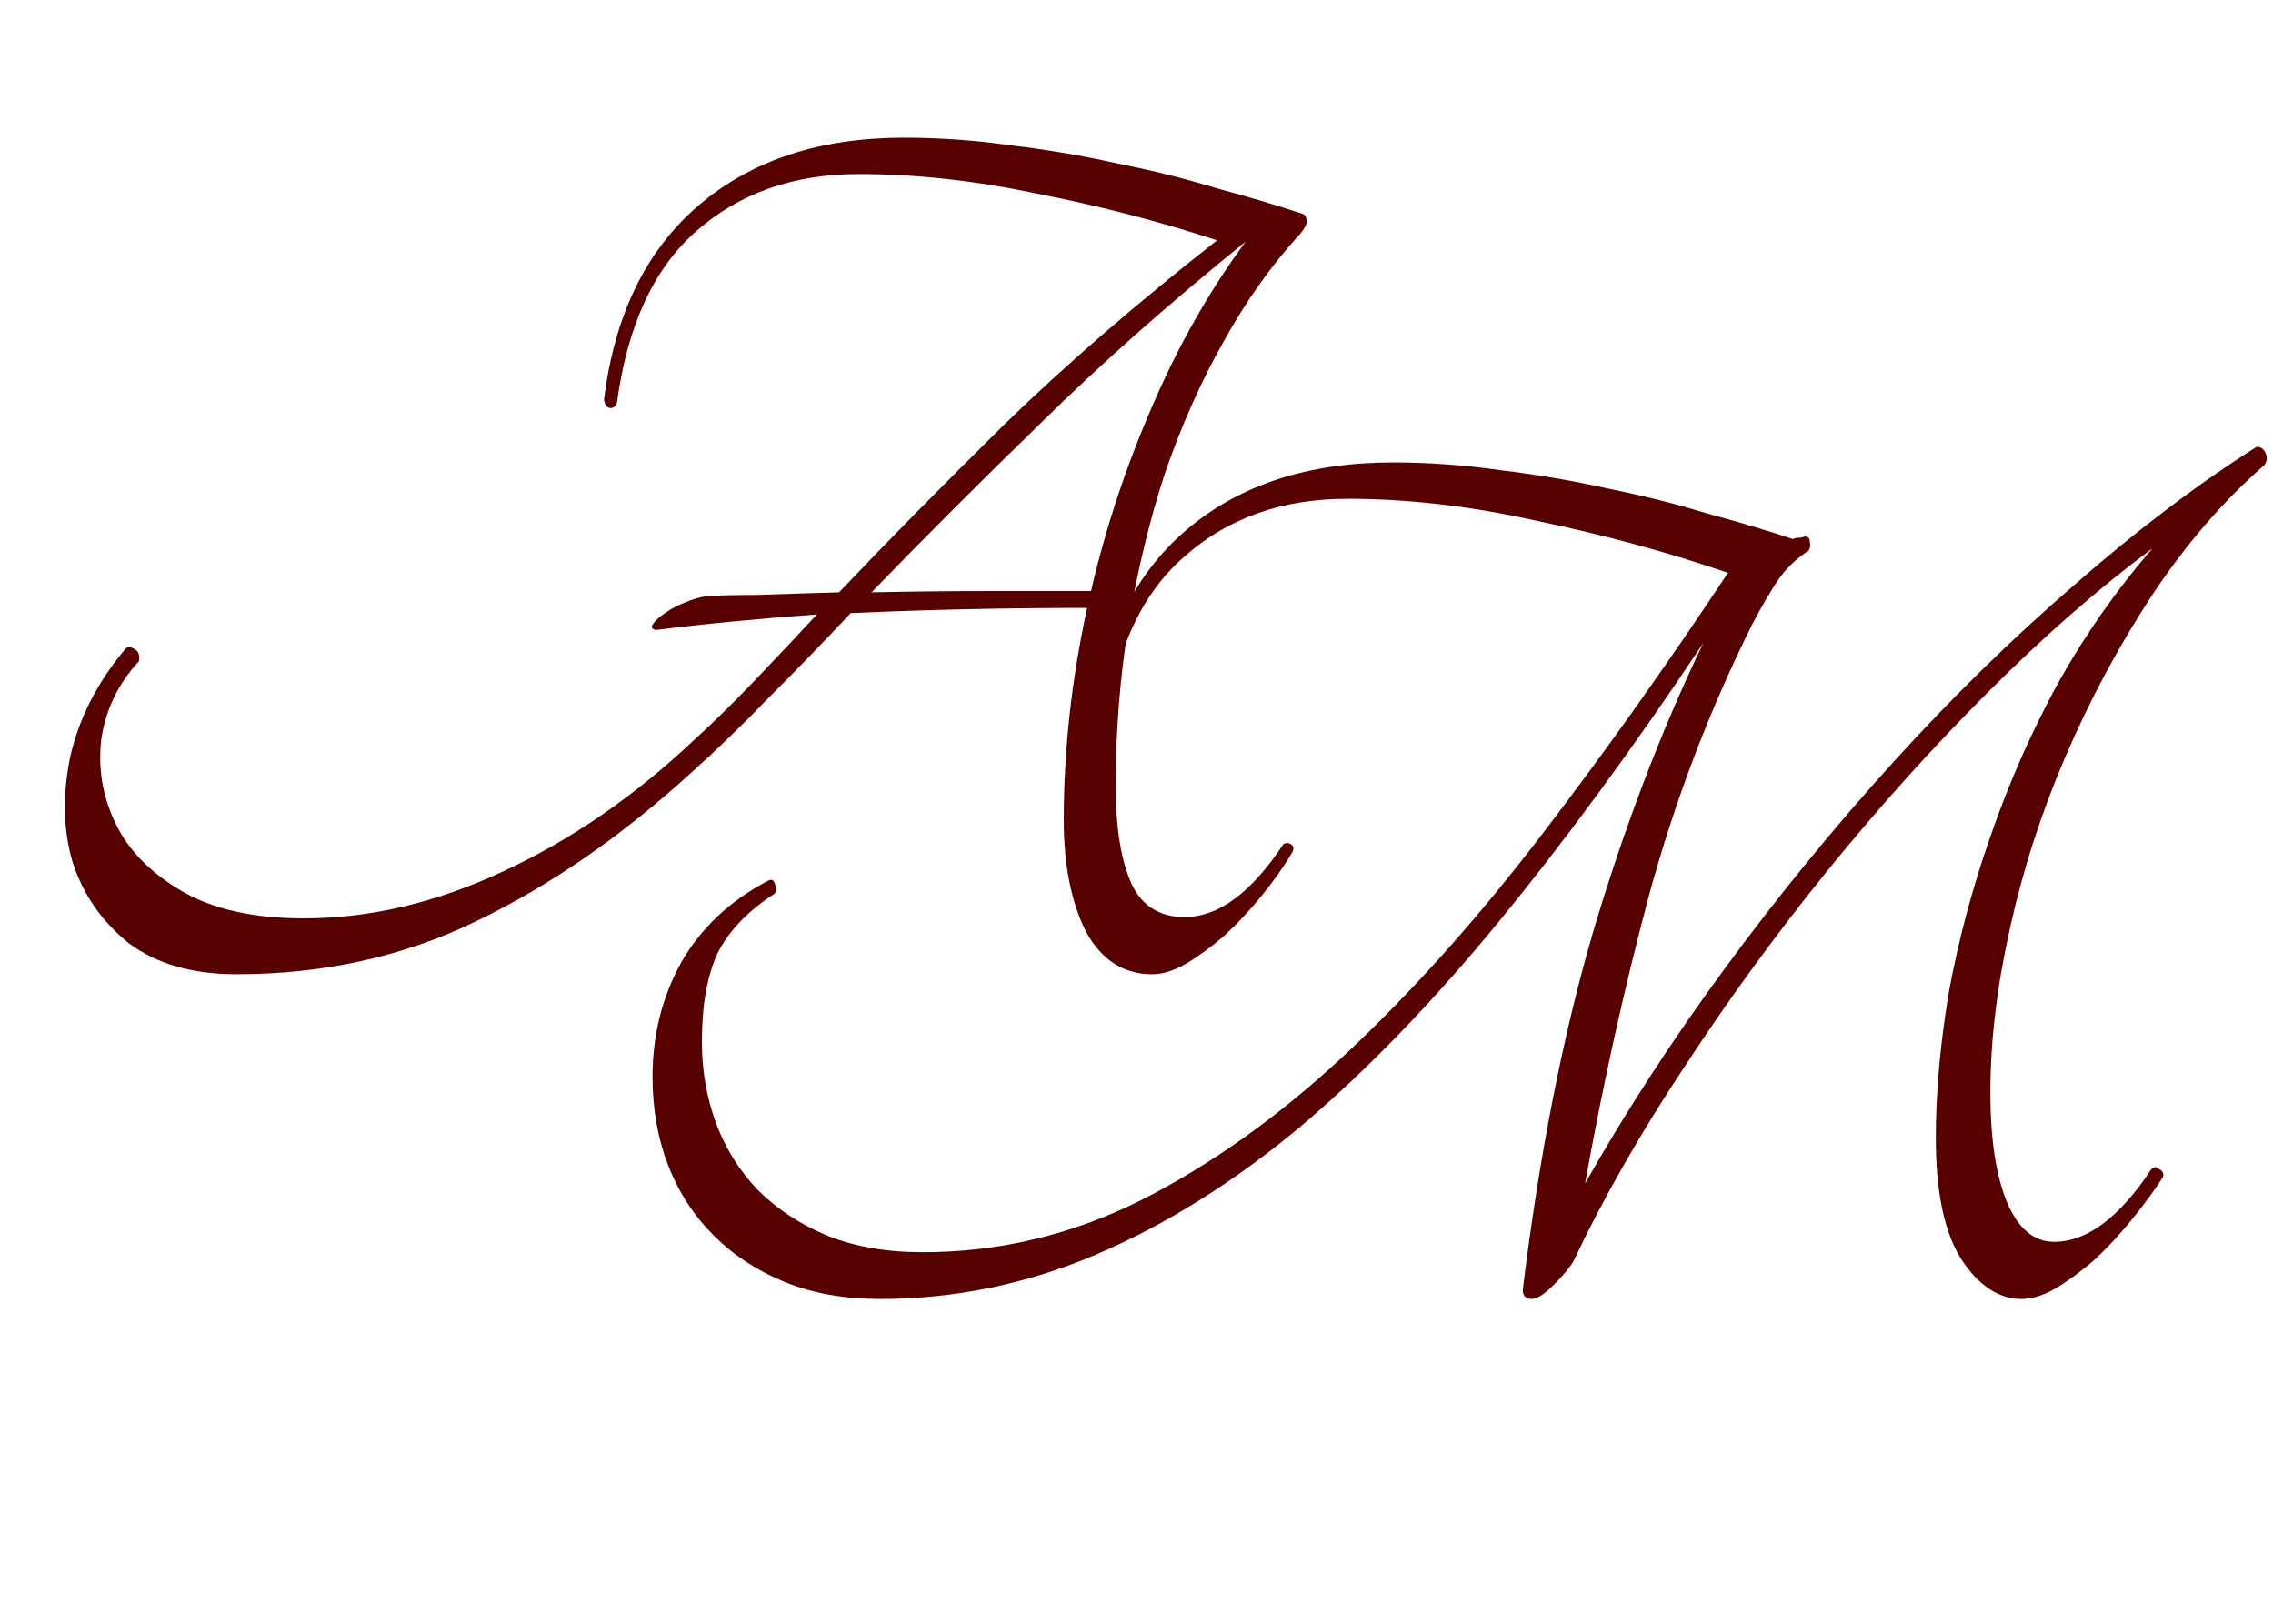 <svg width="252" height="180" viewBox="0 0 252 180" fill="none" xmlns="http://www.w3.org/2000/svg">
<path d="M144.576 23.76C144.768 23.952 144.864 24.24 144.864 24.624C144.864 24.912 144.624 25.344 144.144 25.92C140.976 29.376 138.144 33.36 135.648 37.872C133.152 42.288 130.992 47.136 129.168 52.416C127.44 57.696 126.096 63.264 125.136 69.12C124.176 74.976 123.696 80.976 123.696 87.12C123.696 91.728 124.272 95.328 125.424 97.92C126.576 100.416 128.544 101.664 131.328 101.664C135.072 101.664 138.72 98.976 142.272 93.6C142.56 93.408 142.848 93.408 143.136 93.6C143.424 93.792 143.472 94.08 143.28 94.464C142.32 96.096 141.168 97.728 139.824 99.36C138.576 100.896 137.232 102.336 135.792 103.68C134.352 104.928 132.912 105.984 131.472 106.848C130.128 107.616 128.88 108 127.728 108C124.56 108 122.112 106.416 120.384 103.248C118.752 99.984 117.936 95.856 117.936 90.864C117.936 83.184 118.8 75.36 120.528 67.392C116.016 67.392 111.552 67.44 107.136 67.536C102.816 67.632 98.544 67.776 94.32 67.968C91.152 71.328 88.08 74.496 85.104 77.472C82.224 80.448 79.392 83.184 76.608 85.68C68.928 92.688 61.008 98.16 52.848 102.096C44.784 106.032 35.904 108 26.208 108C21.312 108 17.328 106.848 14.256 104.544C11.28 102.144 9.216 99.168 8.064 95.616C7.008 92.064 6.912 88.176 7.776 83.952C8.736 79.632 10.8 75.6 13.968 71.856C14.256 71.664 14.592 71.712 14.976 72C15.36 72.192 15.504 72.624 15.408 73.296C13.104 75.792 11.712 78.672 11.232 81.936C10.848 85.2 11.376 88.32 12.816 91.296C14.256 94.272 16.704 96.768 20.16 98.784C23.616 100.8 28.128 101.808 33.696 101.808C40.992 101.808 48.336 100.08 55.728 96.624C63.216 93.168 70.272 88.32 76.896 82.08C79.008 80.16 81.168 78.048 83.376 75.744C85.68 73.344 88.08 70.8 90.576 68.112C83.952 68.592 78 69.168 72.72 69.84C72.24 69.744 72.144 69.504 72.432 69.12C72.72 68.736 73.152 68.352 73.728 67.968C74.4 67.488 75.12 67.104 75.888 66.816C76.752 66.432 77.568 66.192 78.336 66.096C79.488 66 81.36 65.952 83.952 65.952C86.64 65.856 89.664 65.76 93.024 65.664C98.496 59.904 104.592 53.712 111.312 47.088C118.128 40.464 126 33.648 134.928 26.64C128.496 24.528 121.824 22.8 114.912 21.456C108.096 20.016 101.52 19.296 95.184 19.296C87.984 19.296 81.984 21.408 77.184 25.632C72.48 29.76 69.552 36.096 68.4 44.64C68.208 45.12 67.92 45.312 67.536 45.216C67.248 45.12 67.056 44.832 66.96 44.352C68.112 34.944 71.616 27.744 77.472 22.752C83.328 17.76 90.912 15.264 100.224 15.264C104.16 15.264 108.144 15.552 112.176 16.128C116.208 16.608 120.144 17.28 123.984 18.144C127.824 18.912 131.472 19.824 134.928 20.88C138.48 21.84 141.696 22.8 144.576 23.76ZM120.96 65.52C122.592 58.512 124.848 51.696 127.728 45.072C130.608 38.352 134.064 32.256 138.096 26.784C129.648 33.6 122.064 40.32 115.344 46.944C108.624 53.472 102.384 59.712 96.624 65.664C101.232 65.568 105.792 65.52 110.304 65.52C114.816 65.52 118.368 65.52 120.96 65.52Z" fill="#570000"/>
<path d="M250.184 49.536C250.664 49.536 251 49.776 251.192 50.256C251.384 50.736 251.336 51.168 251.048 51.552C246.44 55.584 242.264 60.432 238.52 66.096C234.872 71.664 231.704 77.568 229.016 83.808C226.328 90.048 224.264 96.432 222.824 102.96C221.384 109.392 220.664 115.44 220.664 121.104C220.664 126.288 221.288 130.368 222.536 133.344C223.784 136.224 225.512 137.664 227.72 137.664C231.368 137.664 234.968 134.976 238.52 129.6C238.808 129.312 239.096 129.312 239.384 129.6C239.768 129.792 239.912 130.08 239.816 130.464C238.76 132.096 237.56 133.728 236.216 135.36C234.968 136.896 233.624 138.336 232.184 139.68C230.744 140.928 229.304 141.984 227.864 142.848C226.52 143.616 225.272 144 224.12 144C221.624 144 219.416 142.56 217.496 139.68C215.576 136.704 214.616 132.192 214.616 126.144C214.616 121.152 215.096 115.776 216.056 110.016C217.112 104.256 218.648 98.496 220.664 92.736C222.68 86.88 225.176 81.216 228.152 75.744C231.224 70.272 234.728 65.28 238.664 60.768C232.712 65.184 226.616 70.512 220.376 76.752C214.232 82.896 208.28 89.52 202.52 96.624C196.856 103.632 191.576 110.88 186.68 118.368C181.784 125.76 177.704 132.912 174.44 139.824C174.056 140.496 173.336 141.36 172.28 142.416C171.224 143.472 170.408 144 169.832 144C169.16 144 168.824 143.664 168.824 142.992C170.648 128.112 173.24 114.912 176.6 103.392C180.056 91.776 184.136 81.072 188.84 71.28C181.16 82.8 173.624 93.072 166.232 102.096C158.84 111.12 151.448 118.752 144.056 124.992C136.664 131.136 129.128 135.84 121.448 139.104C113.768 142.368 105.8 144 97.544 144C93.608 144 90.104 143.376 87.032 142.128C83.96 140.88 81.32 139.152 79.112 136.944C76.904 134.736 75.224 132.144 74.072 129.168C72.92 126.192 72.344 122.928 72.344 119.376C72.344 114.768 73.4 110.544 75.512 106.704C77.72 102.864 80.936 99.84 85.16 97.632C85.544 97.44 85.784 97.536 85.88 97.92C86.072 98.304 86.072 98.688 85.88 99.072C82.904 100.992 80.792 103.2 79.544 105.696C78.392 108.192 77.816 111.456 77.816 115.488C77.816 118.656 78.344 121.68 79.4 124.56C80.456 127.344 81.992 129.792 84.008 131.904C86.12 134.016 88.664 135.696 91.64 136.944C94.712 138.192 98.264 138.816 102.296 138.816C110.744 138.816 118.808 136.896 126.488 133.056C134.264 129.12 141.8 123.744 149.096 116.928C156.392 110.112 163.544 102.144 170.552 93.024C177.56 83.904 184.568 74.064 191.576 63.504C184.856 61.2 177.8 59.28 170.408 57.744C163.112 56.112 156.104 55.296 149.384 55.296C142.184 55.296 136.184 57.408 131.384 61.632C126.584 65.76 123.656 72.096 122.6 80.64C122.408 81.12 122.12 81.312 121.736 81.216C121.448 81.12 121.256 80.832 121.16 80.352C122.216 70.944 125.672 63.744 131.528 58.752C137.384 53.76 145.016 51.264 154.424 51.264C158.36 51.264 162.344 51.552 166.376 52.128C170.408 52.608 174.344 53.28 178.184 54.144C182.024 54.912 185.672 55.824 189.128 56.88C192.68 57.84 195.896 58.8 198.776 59.76C198.968 59.664 199.16 59.616 199.352 59.616C199.64 59.616 199.88 59.568 200.072 59.472C200.456 59.472 200.648 59.664 200.648 60.048C200.744 60.432 200.696 60.768 200.504 61.056C199.16 61.92 198.056 62.976 197.192 64.224C196.328 65.472 195.368 67.104 194.312 69.12C189.512 78.72 185.672 88.8 182.792 99.36C180.008 109.824 177.656 120.432 175.736 131.184C180.248 123.216 185.432 115.248 191.288 107.28C197.144 99.312 203.336 91.728 209.864 84.528C216.392 77.328 223.112 70.752 230.024 64.8C236.936 58.752 243.656 53.664 250.184 49.536Z" fill="#570000"/>
</svg>

